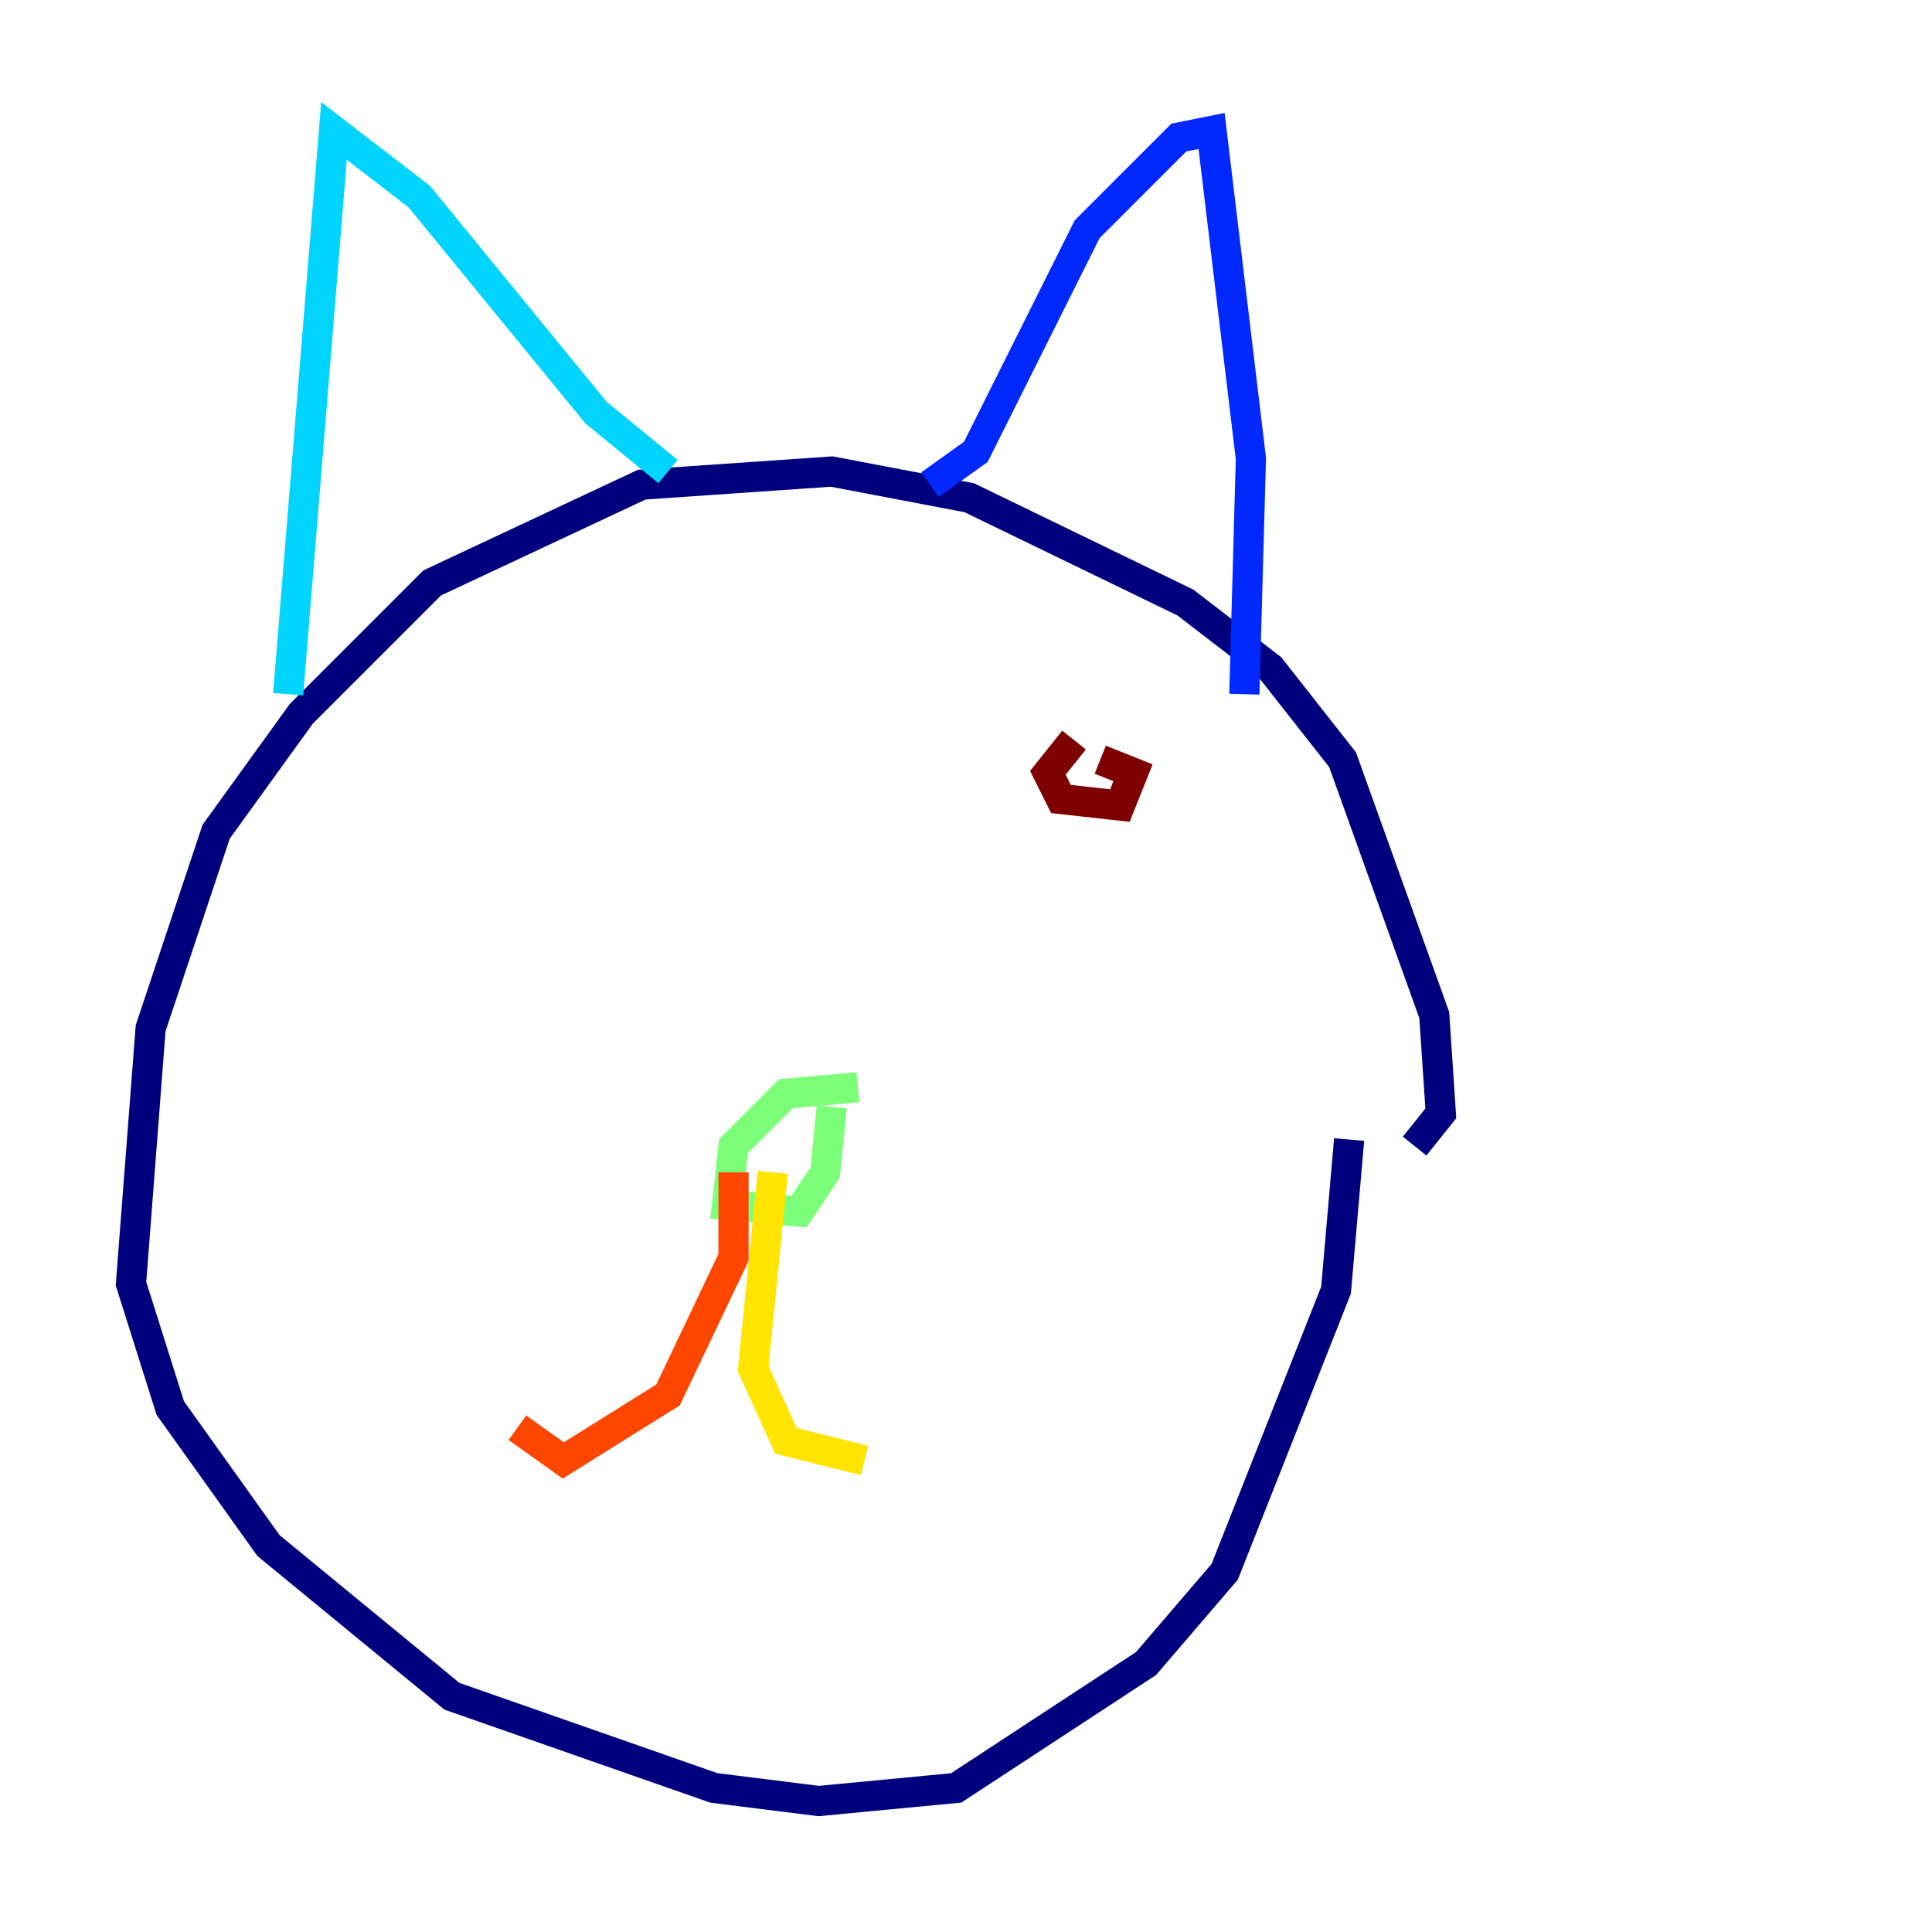 <?xml version="1.0" encoding="utf-8" ?>
<svg baseProfile="tiny" height="128" version="1.2" viewBox="0,0,128,128" width="128" xmlns="http://www.w3.org/2000/svg" xmlns:ev="http://www.w3.org/2001/xml-events" xmlns:xlink="http://www.w3.org/1999/xlink"><defs /><polyline fill="none" points="93.722,75.932 95.458,73.763 95.024,67.254 88.949,50.332 84.176,44.258 78.536,39.919 64.217,32.976 55.105,31.241 42.522,32.108 28.637,38.617 19.959,47.295 14.319,55.105 9.98,68.122 8.678,85.044 11.281,93.288 17.79,102.4 29.939,112.38 47.295,118.454 54.237,119.322 63.349,118.454 75.932,110.21 81.139,104.136 88.515,85.478 89.383,75.498" stroke="#00007f" stroke-width="2" /><polyline fill="none" points="82.441,45.993 82.875,30.373 80.271,8.678 78.102,9.112 72.027,15.186 64.651,29.939 61.614,32.108" stroke="#0028ff" stroke-width="2" /><polyline fill="none" points="44.258,31.241 39.485,27.336 27.77,13.017 22.129,8.678 19.091,45.993" stroke="#00d4ff" stroke-width="2" /><polyline fill="none" points="56.841,72.027 52.068,72.461 48.597,75.932 48.163,79.837 52.936,80.271 54.671,77.668 55.105,73.329" stroke="#7cff79" stroke-width="2" /><polyline fill="none" points="51.2,77.668 49.898,90.685 52.068,95.458 57.275,96.759" stroke="#ffe500" stroke-width="2" /><polyline fill="none" points="48.597,77.668 48.597,83.308 44.258,92.42 37.315,96.759 34.278,94.59" stroke="#ff4600" stroke-width="2" /><polyline fill="none" points="71.159,49.031 69.424,51.2 70.291,52.936 74.197,53.37 75.064,51.2 72.895,50.332" stroke="#7f0000" stroke-width="2" /></svg>